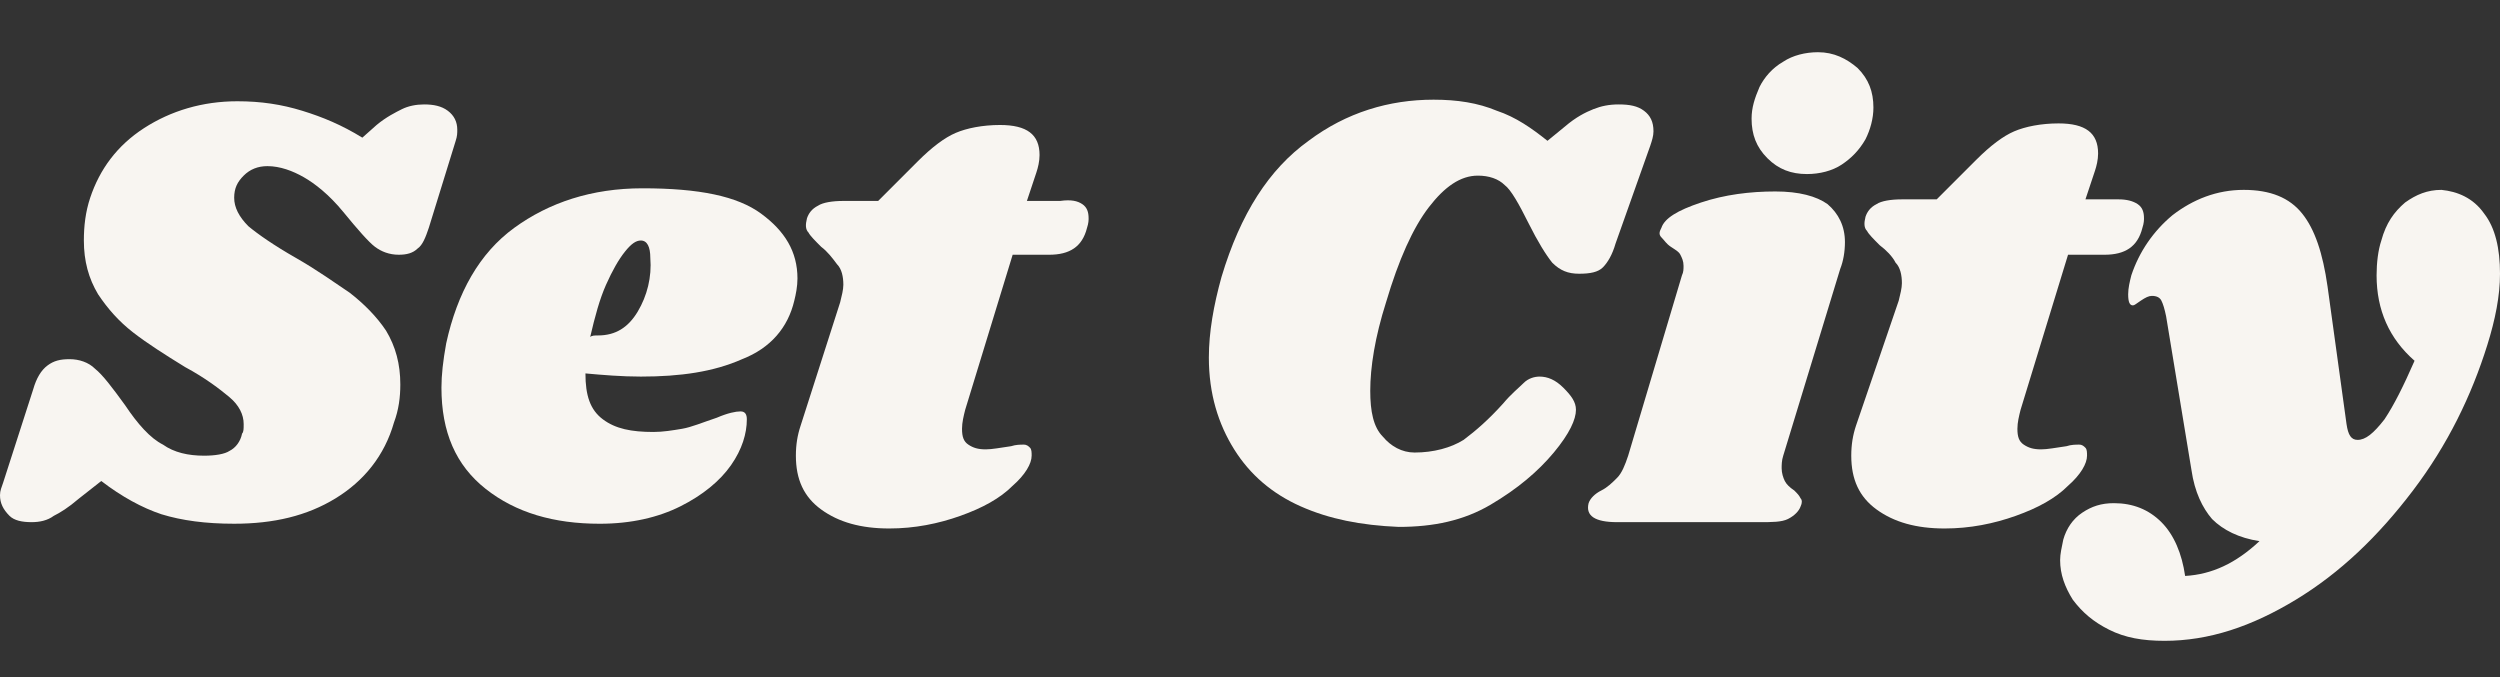 <?xml version="1.0" encoding="utf-8"?>
<!-- Generator: Adobe Illustrator 25.2.1, SVG Export Plug-In . SVG Version: 6.00 Build 0)  -->
<svg version="1.1" id="Layer_1" xmlns="http://www.w3.org/2000/svg" xmlns:xlink="http://www.w3.org/1999/xlink" x="0px" y="0px"
	 viewBox="0 0 158 42.8" style="enable-background:new 0 0 158 42.8;" xml:space="preserve">
<rect x="0" y="0" width="158" height="42.8" fill="#333333" stroke="none"/>
<style type="text/css">
	.st0{enable-background:new    ;}
	.st1{fill:#F8F5F1;}
</style>
<g class="st0">
	<path class="st1" d="M19.1,7c1.3,0.4,2.5,0.9,3.8,1.7l0.9-0.8c0.6-0.5,1.2-0.8,1.6-1c0.4-0.2,0.9-0.3,1.4-0.3
		c0.6,0,1.1,0.1,1.5,0.4c0.4,0.3,0.6,0.7,0.6,1.2c0,0.2,0,0.4-0.1,0.7l-1.7,5.5c-0.2,0.6-0.4,1.1-0.7,1.3c-0.3,0.3-0.7,0.4-1.2,0.4
		c-0.6,0-1.1-0.2-1.5-0.5s-1.1-1.1-2-2.2c-0.9-1.1-1.8-1.8-2.5-2.2s-1.5-0.7-2.3-0.7c-0.6,0-1.1,0.2-1.5,0.6
		c-0.4,0.4-0.6,0.8-0.6,1.4c0,0.6,0.3,1.2,0.9,1.8c0.6,0.5,1.6,1.2,3,2c1.4,0.8,2.5,1.6,3.4,2.2c0.9,0.7,1.7,1.5,2.3,2.4
		c0.6,1,0.9,2.1,0.9,3.4c0,0.8-0.1,1.6-0.4,2.4c-0.6,2.1-1.9,3.7-3.7,4.8c-1.8,1.1-3.9,1.6-6.4,1.6c-1.8,0-3.3-0.2-4.6-0.6
		c-1.2-0.4-2.5-1.1-3.8-2.1L5,31.5c-0.7,0.6-1.2,0.9-1.6,1.1C3,32.9,2.5,33,2,33c-0.6,0-1.1-0.1-1.4-0.4C0.2,32.2,0,31.8,0,31.3
		c0-0.3,0.1-0.5,0.2-0.8l1.9-5.9c0.2-0.7,0.5-1.2,0.9-1.5c0.4-0.3,0.8-0.4,1.4-0.4c0.6,0,1.2,0.2,1.6,0.6c0.5,0.4,1.1,1.2,1.9,2.3
		c0.8,1.2,1.6,2.1,2.4,2.5c0.7,0.5,1.6,0.7,2.6,0.7c0.7,0,1.3-0.1,1.6-0.3c0.4-0.2,0.7-0.6,0.8-1.1c0.1-0.1,0.1-0.3,0.1-0.6
		c0-0.6-0.3-1.2-0.9-1.7c-0.6-0.5-1.5-1.2-2.8-1.9c-1.3-0.8-2.4-1.5-3.3-2.2s-1.6-1.5-2.2-2.4c-0.6-1-0.9-2.1-0.9-3.4
		c0-0.9,0.1-1.8,0.4-2.7c0.6-1.8,1.7-3.3,3.4-4.4C10.8,7,12.8,6.4,15,6.4C16.5,6.4,17.8,6.6,19.1,7z"/>
	<path class="st1" d="M48.1,13.5c1.5,1.1,2.3,2.4,2.3,4.1c0,0.5-0.1,1-0.2,1.4c-0.4,1.7-1.5,3-3.3,3.7c-1.8,0.8-3.9,1.1-6.4,1.1
		c-1.2,0-2.4-0.1-3.5-0.2c0,1.4,0.3,2.3,1.1,2.9c0.8,0.6,1.8,0.8,3.2,0.8c0.6,0,1.2-0.1,1.8-0.2c0.6-0.1,1.3-0.4,2.2-0.7
		c0.7-0.3,1.2-0.4,1.5-0.4c0.3,0,0.4,0.2,0.4,0.5c0,0.9-0.3,1.9-1,2.9c-0.7,1-1.8,1.9-3.2,2.6c-1.4,0.7-3.1,1.1-5.1,1.1
		c-2.9,0-5.3-0.7-7.2-2.2c-1.9-1.5-2.8-3.6-2.8-6.4c0-0.8,0.1-1.7,0.3-2.8c0.7-3.2,2.1-5.7,4.3-7.3c2.2-1.6,4.9-2.5,8.1-2.5
		C44.2,11.9,46.6,12.4,48.1,13.5z M37.8,21.2c1.1,0,1.9-0.5,2.5-1.5c0.6-1,0.9-2.2,0.8-3.4c0-0.7-0.2-1.1-0.6-1.1
		c-0.3,0-0.6,0.2-1,0.7s-0.8,1.2-1.2,2.1c-0.4,0.9-0.7,2-1,3.3C37.4,21.2,37.6,21.2,37.8,21.2z"/>
	<path class="st1" d="M68.4,12.9c0.3,0.2,0.4,0.5,0.4,0.9c0,0.1,0,0.3-0.1,0.6c-0.3,1.2-1.1,1.7-2.4,1.7h-2.3l-3,9.8
		c-0.1,0.4-0.2,0.8-0.2,1.2c0,0.5,0.1,0.8,0.4,1c0.3,0.2,0.6,0.3,1.1,0.3c0.4,0,0.9-0.1,1.6-0.2c0.3-0.1,0.6-0.1,0.8-0.1
		c0.2,0,0.3,0.1,0.4,0.2s0.1,0.3,0.1,0.5c0,0.5-0.4,1.2-1.2,1.9c-0.8,0.8-1.9,1.4-3.3,1.9c-1.4,0.5-2.9,0.8-4.5,0.8
		c-1.8,0-3.2-0.4-4.3-1.2c-1.1-0.8-1.6-1.9-1.6-3.4c0-0.7,0.1-1.3,0.3-1.9l2.5-7.8c0.1-0.4,0.2-0.8,0.2-1.1c0-0.5-0.1-1-0.4-1.3
		c-0.3-0.4-0.6-0.8-1-1.1c-0.4-0.4-0.7-0.7-0.8-0.9c-0.2-0.2-0.2-0.5-0.1-0.9c0.1-0.3,0.3-0.6,0.7-0.8c0.3-0.2,0.9-0.3,1.6-0.3h2.2
		l2.5-2.5c0.9-0.9,1.7-1.5,2.4-1.8c0.7-0.3,1.7-0.5,2.8-0.5c1.7,0,2.5,0.6,2.5,1.9c0,0.4-0.1,0.8-0.2,1.1l-0.6,1.8h2.1
		C67.7,12.6,68.1,12.7,68.4,12.9z"/>
	<path class="st1" d="M82.2,32c-1.8-0.8-3.2-2-4.2-3.6c-1-1.6-1.6-3.5-1.6-5.8c0-1.6,0.3-3.3,0.8-5.1c1.2-4,3-6.8,5.5-8.6
		c2.4-1.8,5.1-2.6,7.9-2.6c1.5,0,2.8,0.2,4,0.7c1.2,0.4,2.2,1.1,3.2,1.9L98.9,8c0.7-0.6,1.3-0.9,1.8-1.1c0.5-0.2,1-0.3,1.6-0.3
		c0.7,0,1.2,0.1,1.6,0.4c0.4,0.3,0.6,0.7,0.6,1.3c0,0.3-0.1,0.6-0.2,0.9l-2.2,6.2c-0.2,0.7-0.5,1.2-0.8,1.5
		c-0.3,0.3-0.8,0.4-1.5,0.4c-0.7,0-1.2-0.2-1.7-0.7c-0.4-0.5-0.9-1.3-1.5-2.5c-0.6-1.2-1.1-2.1-1.5-2.4c-0.4-0.4-1-0.6-1.7-0.6
		c-1.1,0-2.1,0.7-3.1,2c-1,1.3-1.9,3.3-2.7,6c-0.7,2.2-1,4.1-1,5.6c0,1.3,0.2,2.3,0.8,2.9c0.5,0.6,1.2,1,2,1c1.2,0,2.3-0.3,3.1-0.8
		c0.8-0.6,1.6-1.3,2.5-2.3c0.5-0.6,1-1,1.3-1.3c0.3-0.3,0.7-0.4,1-0.4c0.5,0,1,0.2,1.5,0.7c0.5,0.5,0.8,0.9,0.8,1.4
		c0,0.6-0.4,1.5-1.4,2.7c-1,1.2-2.3,2.3-4,3.3c-1.7,1-3.6,1.4-5.8,1.4C86,33.2,84,32.8,82.2,32z"/>
	<path class="st1" d="M115.5,12.9c0.7,0.6,1.1,1.4,1.1,2.4c0,0.6-0.1,1.2-0.3,1.7l-3.6,11.8c-0.1,0.3-0.1,0.6-0.1,0.8
		c0,0.3,0.1,0.6,0.2,0.8s0.3,0.4,0.6,0.6c0.2,0.2,0.3,0.3,0.4,0.5c0.1,0.1,0.1,0.3,0,0.5c-0.1,0.3-0.4,0.6-0.8,0.8
		c-0.4,0.2-1,0.2-1.8,0.2h-9c-0.7,0-1.2-0.1-1.5-0.3c-0.3-0.2-0.4-0.5-0.3-0.9c0.1-0.3,0.4-0.6,0.8-0.8c0.4-0.2,0.7-0.5,1-0.8
		c0.3-0.3,0.5-0.8,0.7-1.4l3.4-11.4c0.1-0.2,0.1-0.4,0.1-0.6c0-0.3-0.1-0.5-0.2-0.7c-0.1-0.2-0.3-0.3-0.6-0.5
		c-0.3-0.2-0.4-0.4-0.6-0.6s-0.1-0.4,0-0.6c0.2-0.6,1-1.1,2.5-1.6s3.1-0.7,4.7-0.7C113.7,12.1,114.8,12.4,115.5,12.9z M117.4,4.3
		c0.7,0.7,1,1.5,1,2.5c0,0.7-0.2,1.4-0.5,2c-0.4,0.7-0.9,1.2-1.5,1.6c-0.6,0.4-1.4,0.6-2.2,0.6c-1,0-1.8-0.3-2.5-1
		c-0.7-0.7-1-1.5-1-2.5c0-0.7,0.2-1.3,0.5-2c0.3-0.6,0.8-1.2,1.5-1.6c0.6-0.4,1.4-0.6,2.2-0.6C115.9,3.3,116.7,3.7,117.4,4.3z"/>
	<path class="st1" d="M135.1,12.9c0.3,0.2,0.4,0.5,0.4,0.9c0,0.1,0,0.3-0.1,0.6c-0.3,1.2-1.1,1.7-2.4,1.7h-2.3l-3,9.8
		c-0.1,0.4-0.2,0.8-0.2,1.2c0,0.5,0.1,0.8,0.4,1c0.3,0.2,0.6,0.3,1.1,0.3c0.4,0,0.9-0.1,1.6-0.2c0.3-0.1,0.6-0.1,0.8-0.1
		c0.2,0,0.3,0.1,0.4,0.2c0.1,0.1,0.1,0.3,0.1,0.5c0,0.5-0.4,1.2-1.2,1.9c-0.8,0.8-1.9,1.4-3.3,1.9c-1.4,0.5-2.9,0.8-4.5,0.8
		c-1.8,0-3.2-0.4-4.3-1.2c-1.1-0.8-1.6-1.9-1.6-3.4c0-0.7,0.1-1.3,0.3-1.9L120,19c0.1-0.4,0.2-0.8,0.2-1.1c0-0.5-0.1-1-0.4-1.3
		c-0.2-0.4-0.6-0.8-1-1.1c-0.4-0.4-0.7-0.7-0.8-0.9c-0.2-0.2-0.2-0.5-0.1-0.9c0.1-0.3,0.3-0.6,0.7-0.8c0.3-0.2,0.9-0.3,1.6-0.3h2.2
		l2.5-2.5c0.9-0.9,1.7-1.5,2.4-1.8c0.7-0.3,1.7-0.5,2.8-0.5c1.7,0,2.5,0.6,2.5,1.9c0,0.4-0.1,0.8-0.2,1.1l-0.6,1.8h2.1
		C134.4,12.6,134.8,12.7,135.1,12.9z"/>
	<path class="st1" d="M157,13.5c0.7,0.9,1,2.2,1,3.8c0,1.4-0.3,2.9-0.8,4.5c-1,3.2-2.5,6.3-4.7,9.2s-4.6,5.2-7.4,6.9
		c-2.8,1.7-5.5,2.6-8.3,2.6c-1.4,0-2.5-0.2-3.5-0.7s-1.7-1.1-2.3-1.9c-0.5-0.8-0.8-1.6-0.8-2.5c0-0.4,0.1-0.8,0.2-1.3
		c0.2-0.7,0.6-1.3,1.2-1.7c0.6-0.4,1.2-0.6,2-0.6c1.2,0,2.2,0.4,3,1.2c0.8,0.8,1.3,2,1.5,3.4c1.7-0.1,3.2-0.8,4.7-2.2
		c-1.3-0.2-2.3-0.7-3-1.4c-0.6-0.7-1.1-1.7-1.3-3.1l-1.6-9.7c-0.1-0.5-0.2-0.8-0.3-1c-0.1-0.2-0.3-0.3-0.6-0.3
		c-0.2,0-0.4,0.1-0.7,0.3c-0.3,0.2-0.4,0.3-0.5,0.3c-0.2,0-0.3-0.2-0.3-0.7c0-0.4,0.1-0.8,0.2-1.2c0.5-1.5,1.4-2.8,2.6-3.8
		c1.3-1,2.8-1.6,4.5-1.6c1.7,0,2.9,0.5,3.7,1.5c0.8,1,1.3,2.5,1.6,4.6l1.2,8.7c0.1,0.7,0.3,1,0.7,1c0.5,0,1-0.4,1.7-1.3
		c0.6-0.9,1.2-2.1,1.9-3.7c-0.8-0.7-1.4-1.5-1.8-2.4s-0.6-1.9-0.6-3c0-0.8,0.1-1.6,0.3-2.2c0.3-1.1,0.8-1.8,1.5-2.4
		c0.7-0.5,1.4-0.8,2.3-0.8C155.3,12.1,156.3,12.5,157,13.5z"/>
</g>
</svg>

